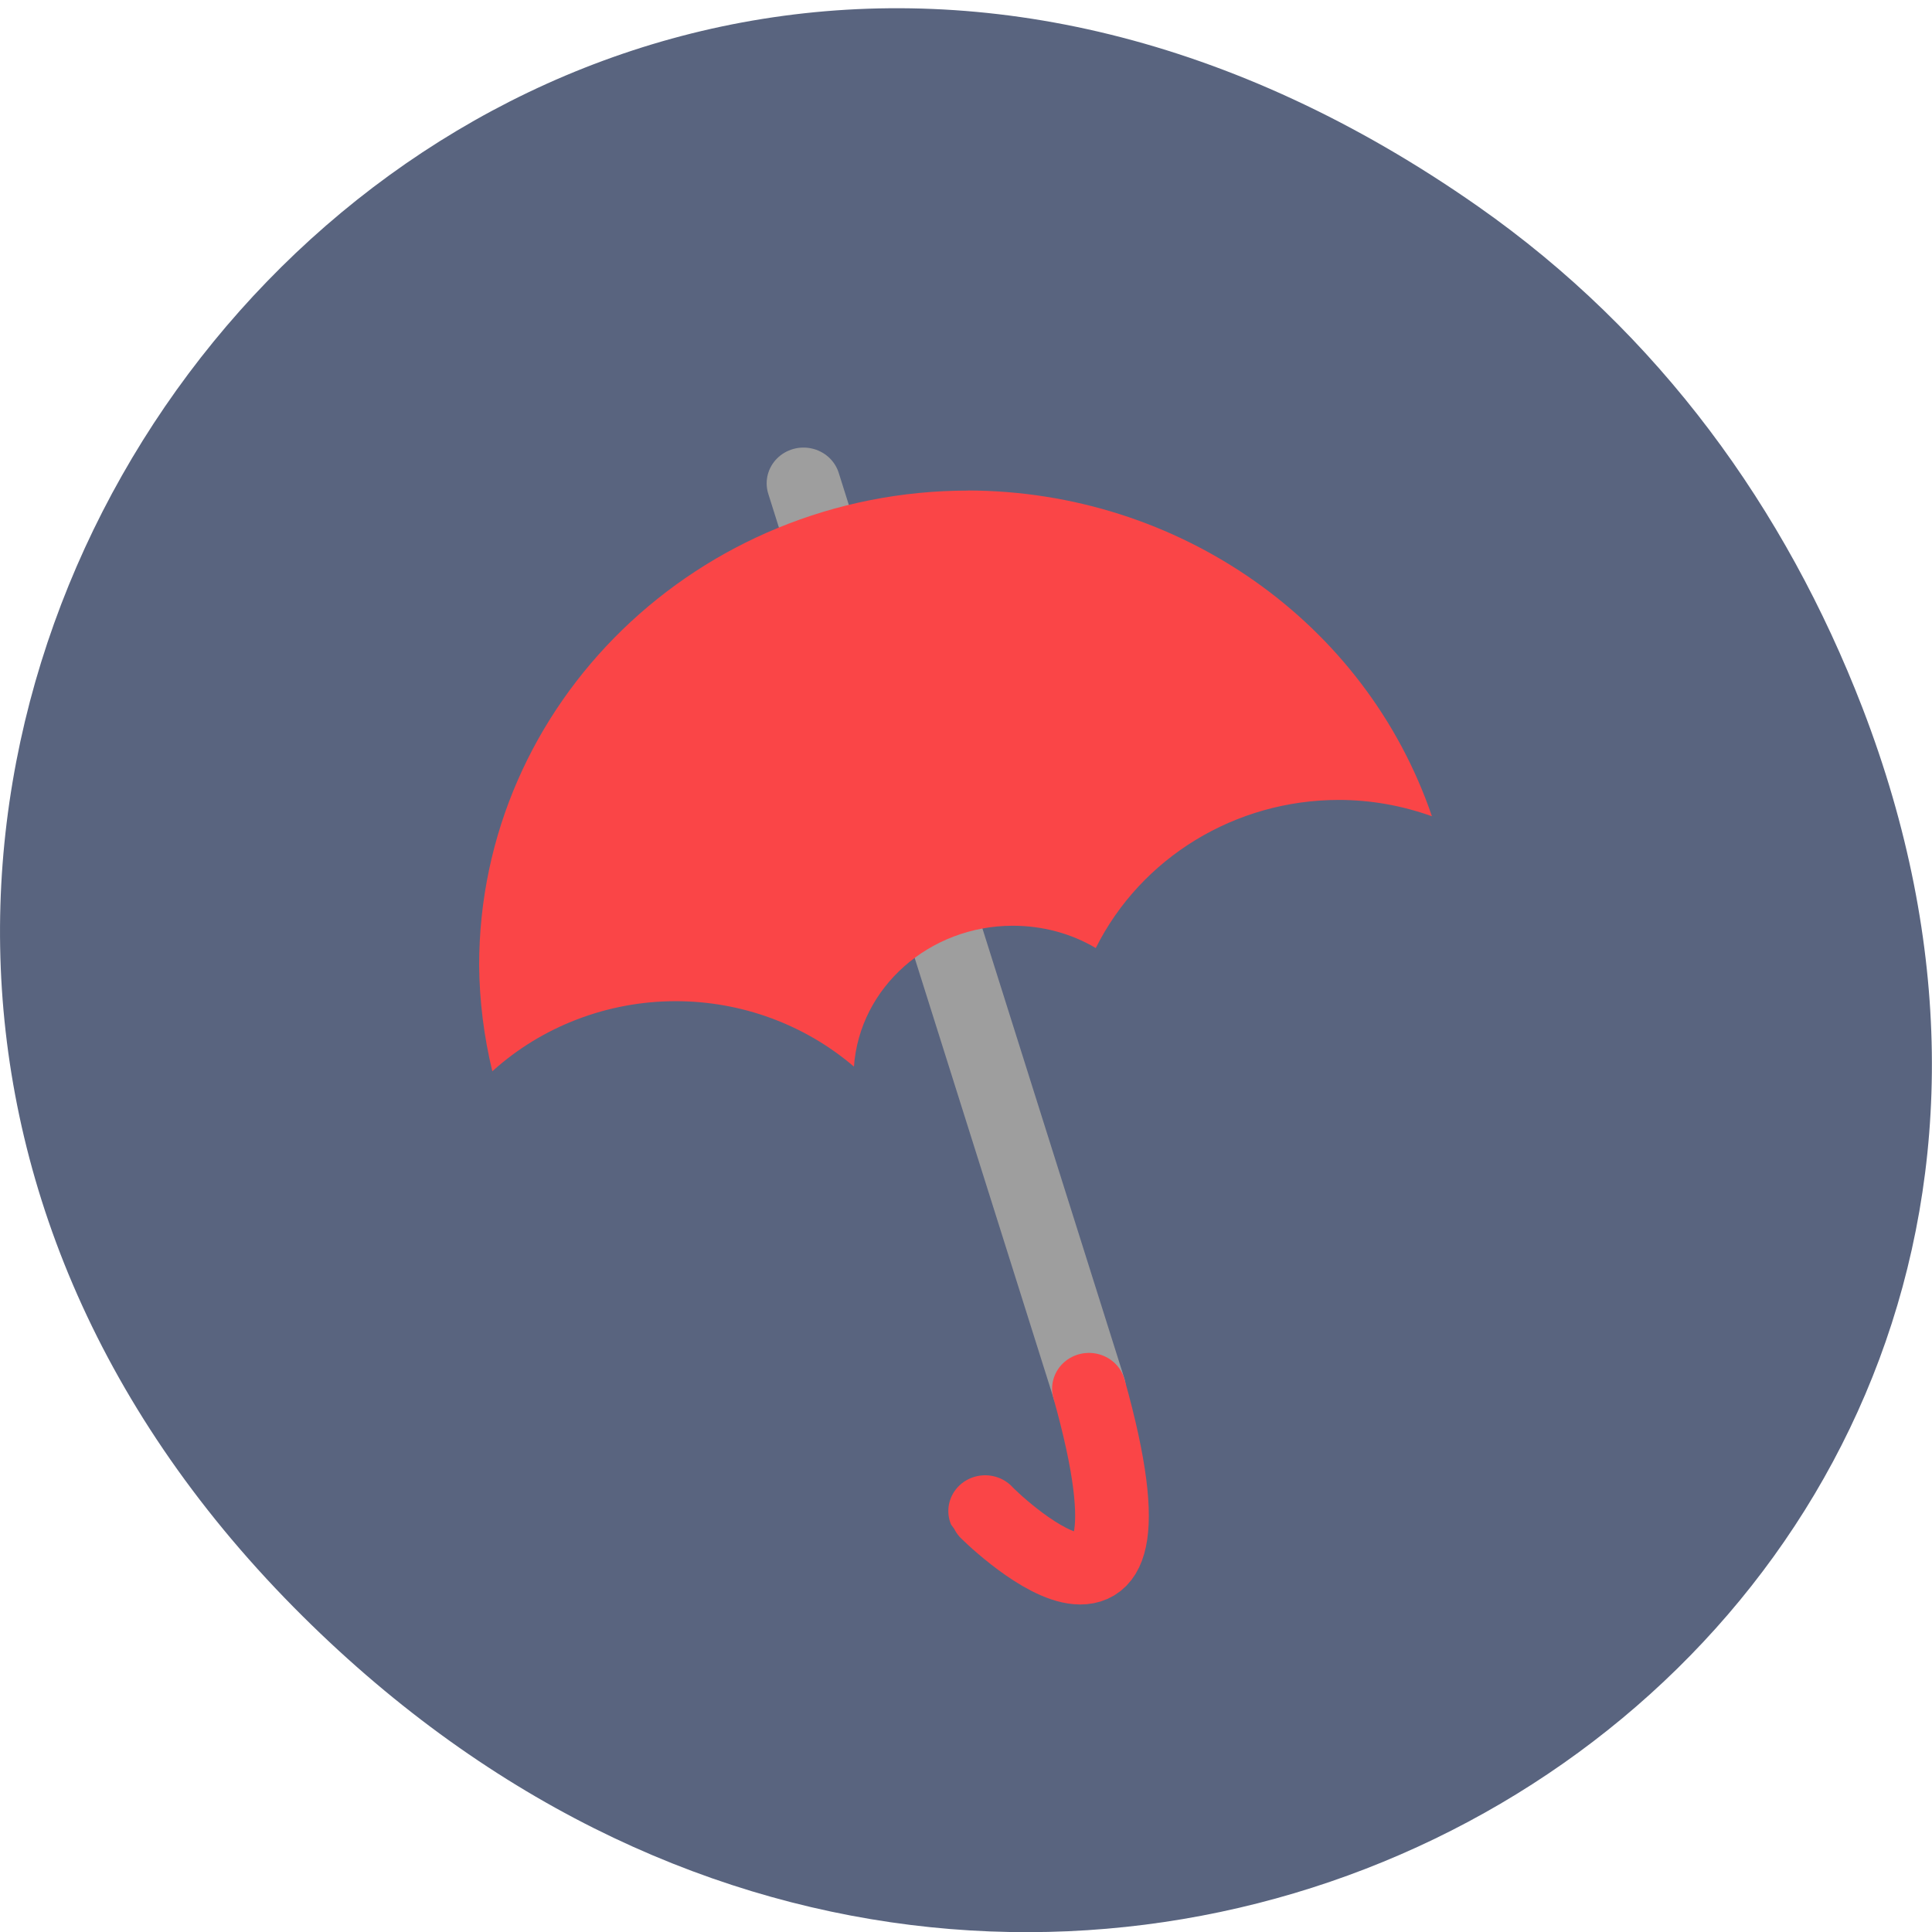 <svg xmlns="http://www.w3.org/2000/svg" viewBox="0 0 24 24"><path d="m 18.359 2.563 c -12.273 -8.59 -24.711 7.277 -14.711 17.402 c 9.422 9.539 24.06 0.695 19.488 -11.172 c -0.957 -2.477 -2.523 -4.652 -4.777 -6.23" fill="#59647f"/><g fill="none" stroke-linejoin="round" stroke-linecap="round" stroke-width="0.773" transform="matrix(1.184 0 0 1.149 2.399 3.845)"><path d="m 6.404 1.879 l 2.996 9.788" stroke="#9e9e9e"/><path d="m 9.399 11.667 c 0.92 3.376 -1.082 1.34 -1.089 1.323" stroke="#fa4547"/></g><path d="m 12.03 6.094 c -3.355 0 -6.078 2.641 -6.078 5.898 c 0.004 0.441 0.059 0.883 0.164 1.316 c 0.617 -0.559 1.434 -0.871 2.277 -0.871 c 0.816 0 1.602 0.289 2.215 0.813 c 0.07 -0.984 0.934 -1.75 1.973 -1.75 c 0.367 0 0.723 0.094 1.031 0.277 c 0.563 -1.125 1.734 -1.84 3.02 -1.84 c 0.395 0 0.785 0.07 1.156 0.203 c -0.824 -2.414 -3.145 -4.04 -5.762 -4.047" fill="#fa4547"/></svg>
